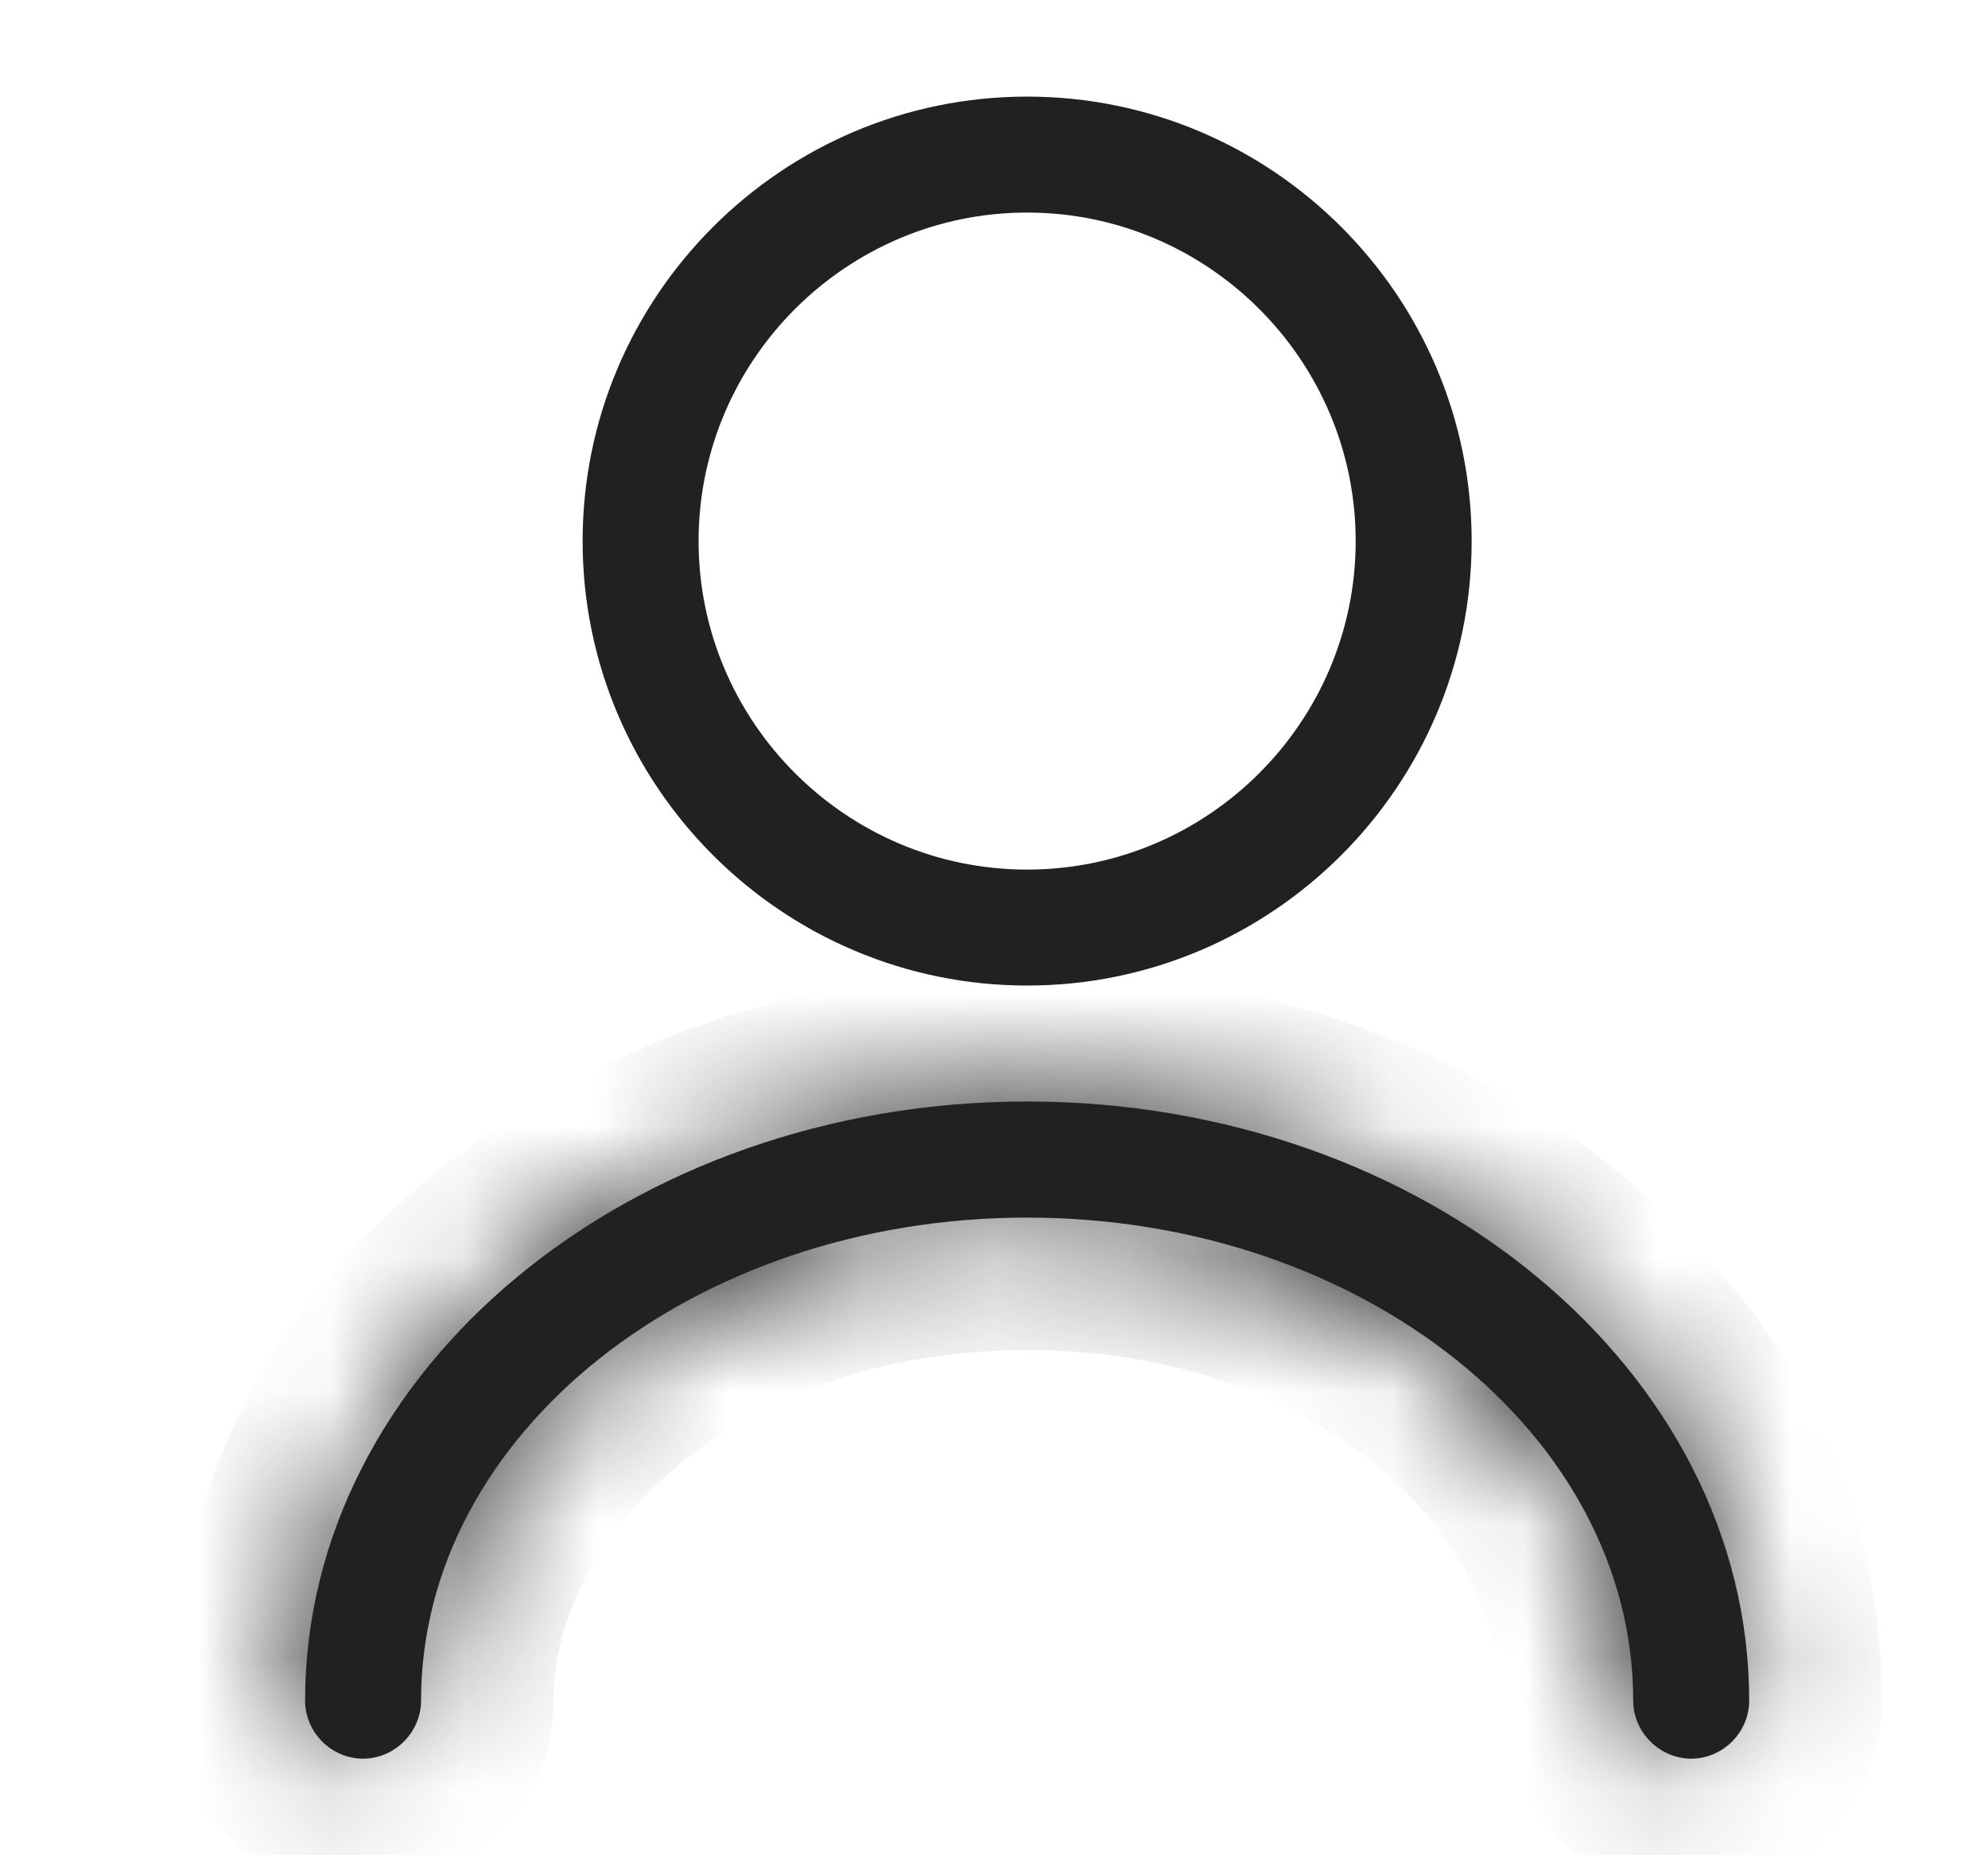 <svg width="15" height="14" viewBox="0 0 15 14" fill="none" xmlns="http://www.w3.org/2000/svg">
<path d="M7.75 7.437C5.901 7.437 4.396 5.932 4.396 4.083C4.396 2.234 5.901 0.729 7.75 0.729C9.599 0.729 11.104 2.234 11.104 4.083C11.104 5.932 9.599 7.437 7.75 7.437ZM7.75 1.604C6.385 1.604 5.271 2.718 5.271 4.083C5.271 5.448 6.385 6.562 7.75 6.562C9.115 6.562 10.229 5.448 10.229 4.083C10.229 2.718 9.115 1.604 7.75 1.604Z" fill="#212121"/>
<mask id="path-2-inside-1_17190_9655" fill="white">
<path d="M12.761 13.271C12.522 13.271 12.323 13.072 12.323 12.833C12.323 10.821 10.27 9.188 7.75 9.188C5.23 9.188 3.177 10.821 3.177 12.833C3.177 13.072 2.978 13.271 2.739 13.271C2.5 13.271 2.302 13.072 2.302 12.833C2.302 10.342 4.746 8.312 7.75 8.312C10.754 8.312 13.198 10.342 13.198 12.833C13.198 13.072 13 13.271 12.761 13.271Z"/>
</mask>
<path d="M12.761 13.271C12.522 13.271 12.323 13.072 12.323 12.833C12.323 10.821 10.27 9.188 7.75 9.188C5.23 9.188 3.177 10.821 3.177 12.833C3.177 13.072 2.978 13.271 2.739 13.271C2.5 13.271 2.302 13.072 2.302 12.833C2.302 10.342 4.746 8.312 7.75 8.312C10.754 8.312 13.198 10.342 13.198 12.833C13.198 13.072 13 13.271 12.761 13.271Z" fill="#212121"/>
<path d="M12.761 12.271C13.074 12.271 13.323 12.52 13.323 12.833H11.323C11.323 13.625 11.97 14.271 12.761 14.271V12.271ZM13.323 12.833C13.323 10.069 10.598 8.188 7.75 8.188V10.188C9.942 10.188 11.323 11.573 11.323 12.833H13.323ZM7.75 8.188C4.902 8.188 2.177 10.069 2.177 12.833H4.177C4.177 11.573 5.558 10.188 7.75 10.188V8.188ZM2.177 12.833C2.177 12.52 2.426 12.271 2.739 12.271V14.271C3.531 14.271 4.177 13.625 4.177 12.833H2.177ZM2.739 12.271C3.052 12.271 3.302 12.52 3.302 12.833H1.302C1.302 13.625 1.948 14.271 2.739 14.271V12.271ZM3.302 12.833C3.302 11.061 5.116 9.312 7.75 9.312V7.312C4.376 7.312 1.302 9.624 1.302 12.833H3.302ZM7.75 9.312C10.384 9.312 12.198 11.061 12.198 12.833H14.198C14.198 9.624 11.124 7.312 7.75 7.312V9.312ZM12.198 12.833C12.198 12.52 12.448 12.271 12.761 12.271V14.271C13.552 14.271 14.198 13.625 14.198 12.833H12.198Z" fill="#212121" mask="url(#path-2-inside-1_17190_9655)"/>
</svg>

